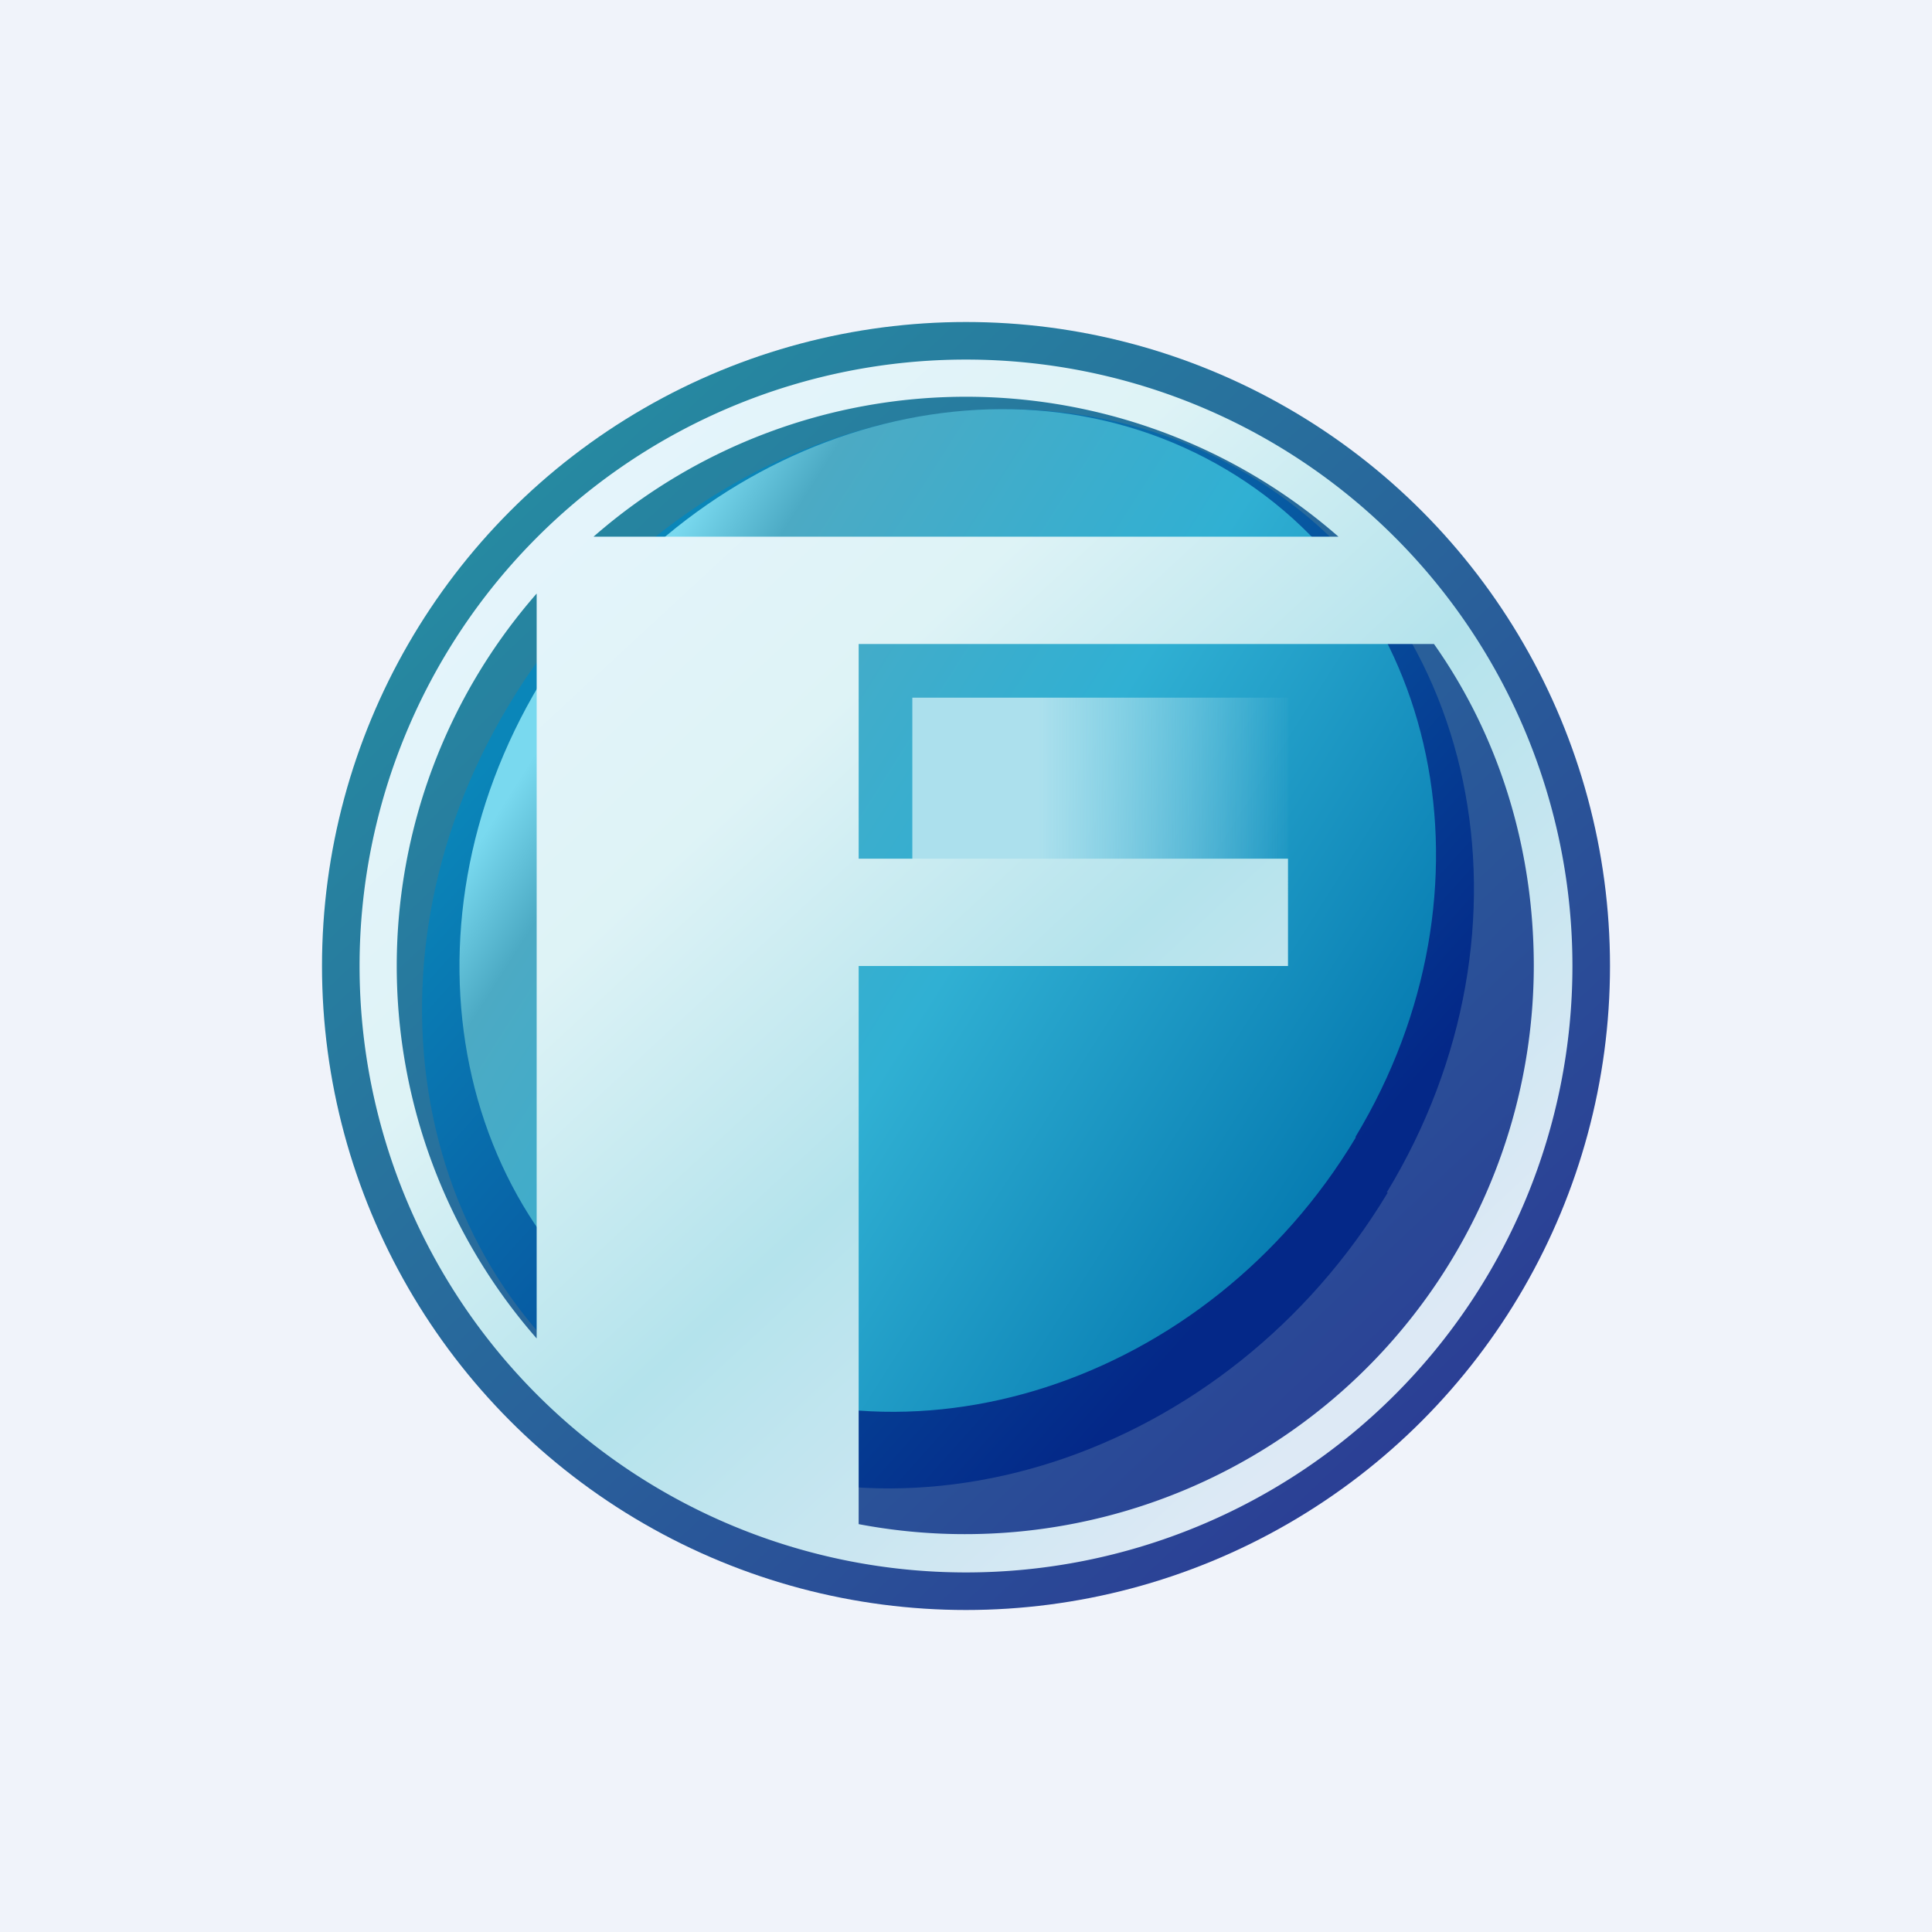 <!-- by TradingView --><svg width="18" height="18" viewBox="0 0 18 18" xmlns="http://www.w3.org/2000/svg"><path fill="#F0F3FA" d="M0 0h18v18H0z"/><circle cx="9" cy="9" r="6" fill="url(#a3w404ur3)"/><path d="M12.93 11.11c-1.49 2.48-4.53 3.47-6.79 2.21-2.26-1.25-2.89-4.28-1.4-6.75 1.48-2.48 4.52-3.47 6.78-2.21 2.26 1.25 2.9 4.28 1.4 6.75Z" fill="url(#b3w404ur3)"/><path d="M12.63 10.6c-1.38 2.3-4.2 3.21-6.3 2.05-2.1-1.17-2.68-3.98-1.3-6.28 1.38-2.3 4.2-3.22 6.3-2.05 2.1 1.17 2.68 3.98 1.3 6.27Z" fill="url(#c3w404ur3)"/><path d="M8.5 8.97V6.5H12v2.47H8.5Z" fill="url(#d3w404ur3)"/><path fill-rule="evenodd" d="M14.65 9a5.65 5.65 0 1 1-11.3 0 5.65 5.65 0 0 1 11.3 0Zm-.36 0A5.3 5.3 0 0 1 8 14.2V9h4V8H8V6h5.36c.6.85.93 1.89.93 3ZM5 12.47V5.53a5.27 5.27 0 0 0 0 6.94ZM5.53 5H12.47a5.27 5.27 0 0 0-6.94 0Z" fill="url(#e3w404ur3)"/><defs><linearGradient id="a3w404ur3" x1="4.72" y1="4.63" x2="13.04" y2="13.44" gradientUnits="userSpaceOnUse"><stop stop-color="#268AA1"/><stop offset="1" stop-color="#2B3F95"/></linearGradient><linearGradient id="b3w404ur3" x1="11.78" y1="11.67" x2="5.48" y2="6.05" gradientUnits="userSpaceOnUse"><stop stop-color="#042888"/><stop offset="1" stop-color="#0A86B9"/></linearGradient><linearGradient id="c3w404ur3" x1="5.6" y1="6.05" x2="12.75" y2="10.59" gradientUnits="userSpaceOnUse"><stop stop-color="#79D9EF"/><stop offset=".1" stop-color="#4CAAC4"/><stop offset=".51" stop-color="#30B0D3"/><stop offset="1" stop-color="#067BB1"/></linearGradient><linearGradient id="d3w404ur3" x1="8.6" y1="7.65" x2="12.07" y2="7.65" gradientUnits="userSpaceOnUse"><stop offset=".31" stop-color="#ACE0ED"/><stop offset="1" stop-color="#ACE0ED" stop-opacity="0"/></linearGradient><linearGradient id="e3w404ur3" x1="4.81" y1="4.65" x2="12.56" y2="13.02" gradientUnits="userSpaceOnUse"><stop stop-color="#E5F4FC"/><stop offset=".3" stop-color="#DEF3F6"/><stop offset=".6" stop-color="#B4E3EC"/><stop offset="1" stop-color="#DDE9F5"/></linearGradient></defs></svg>